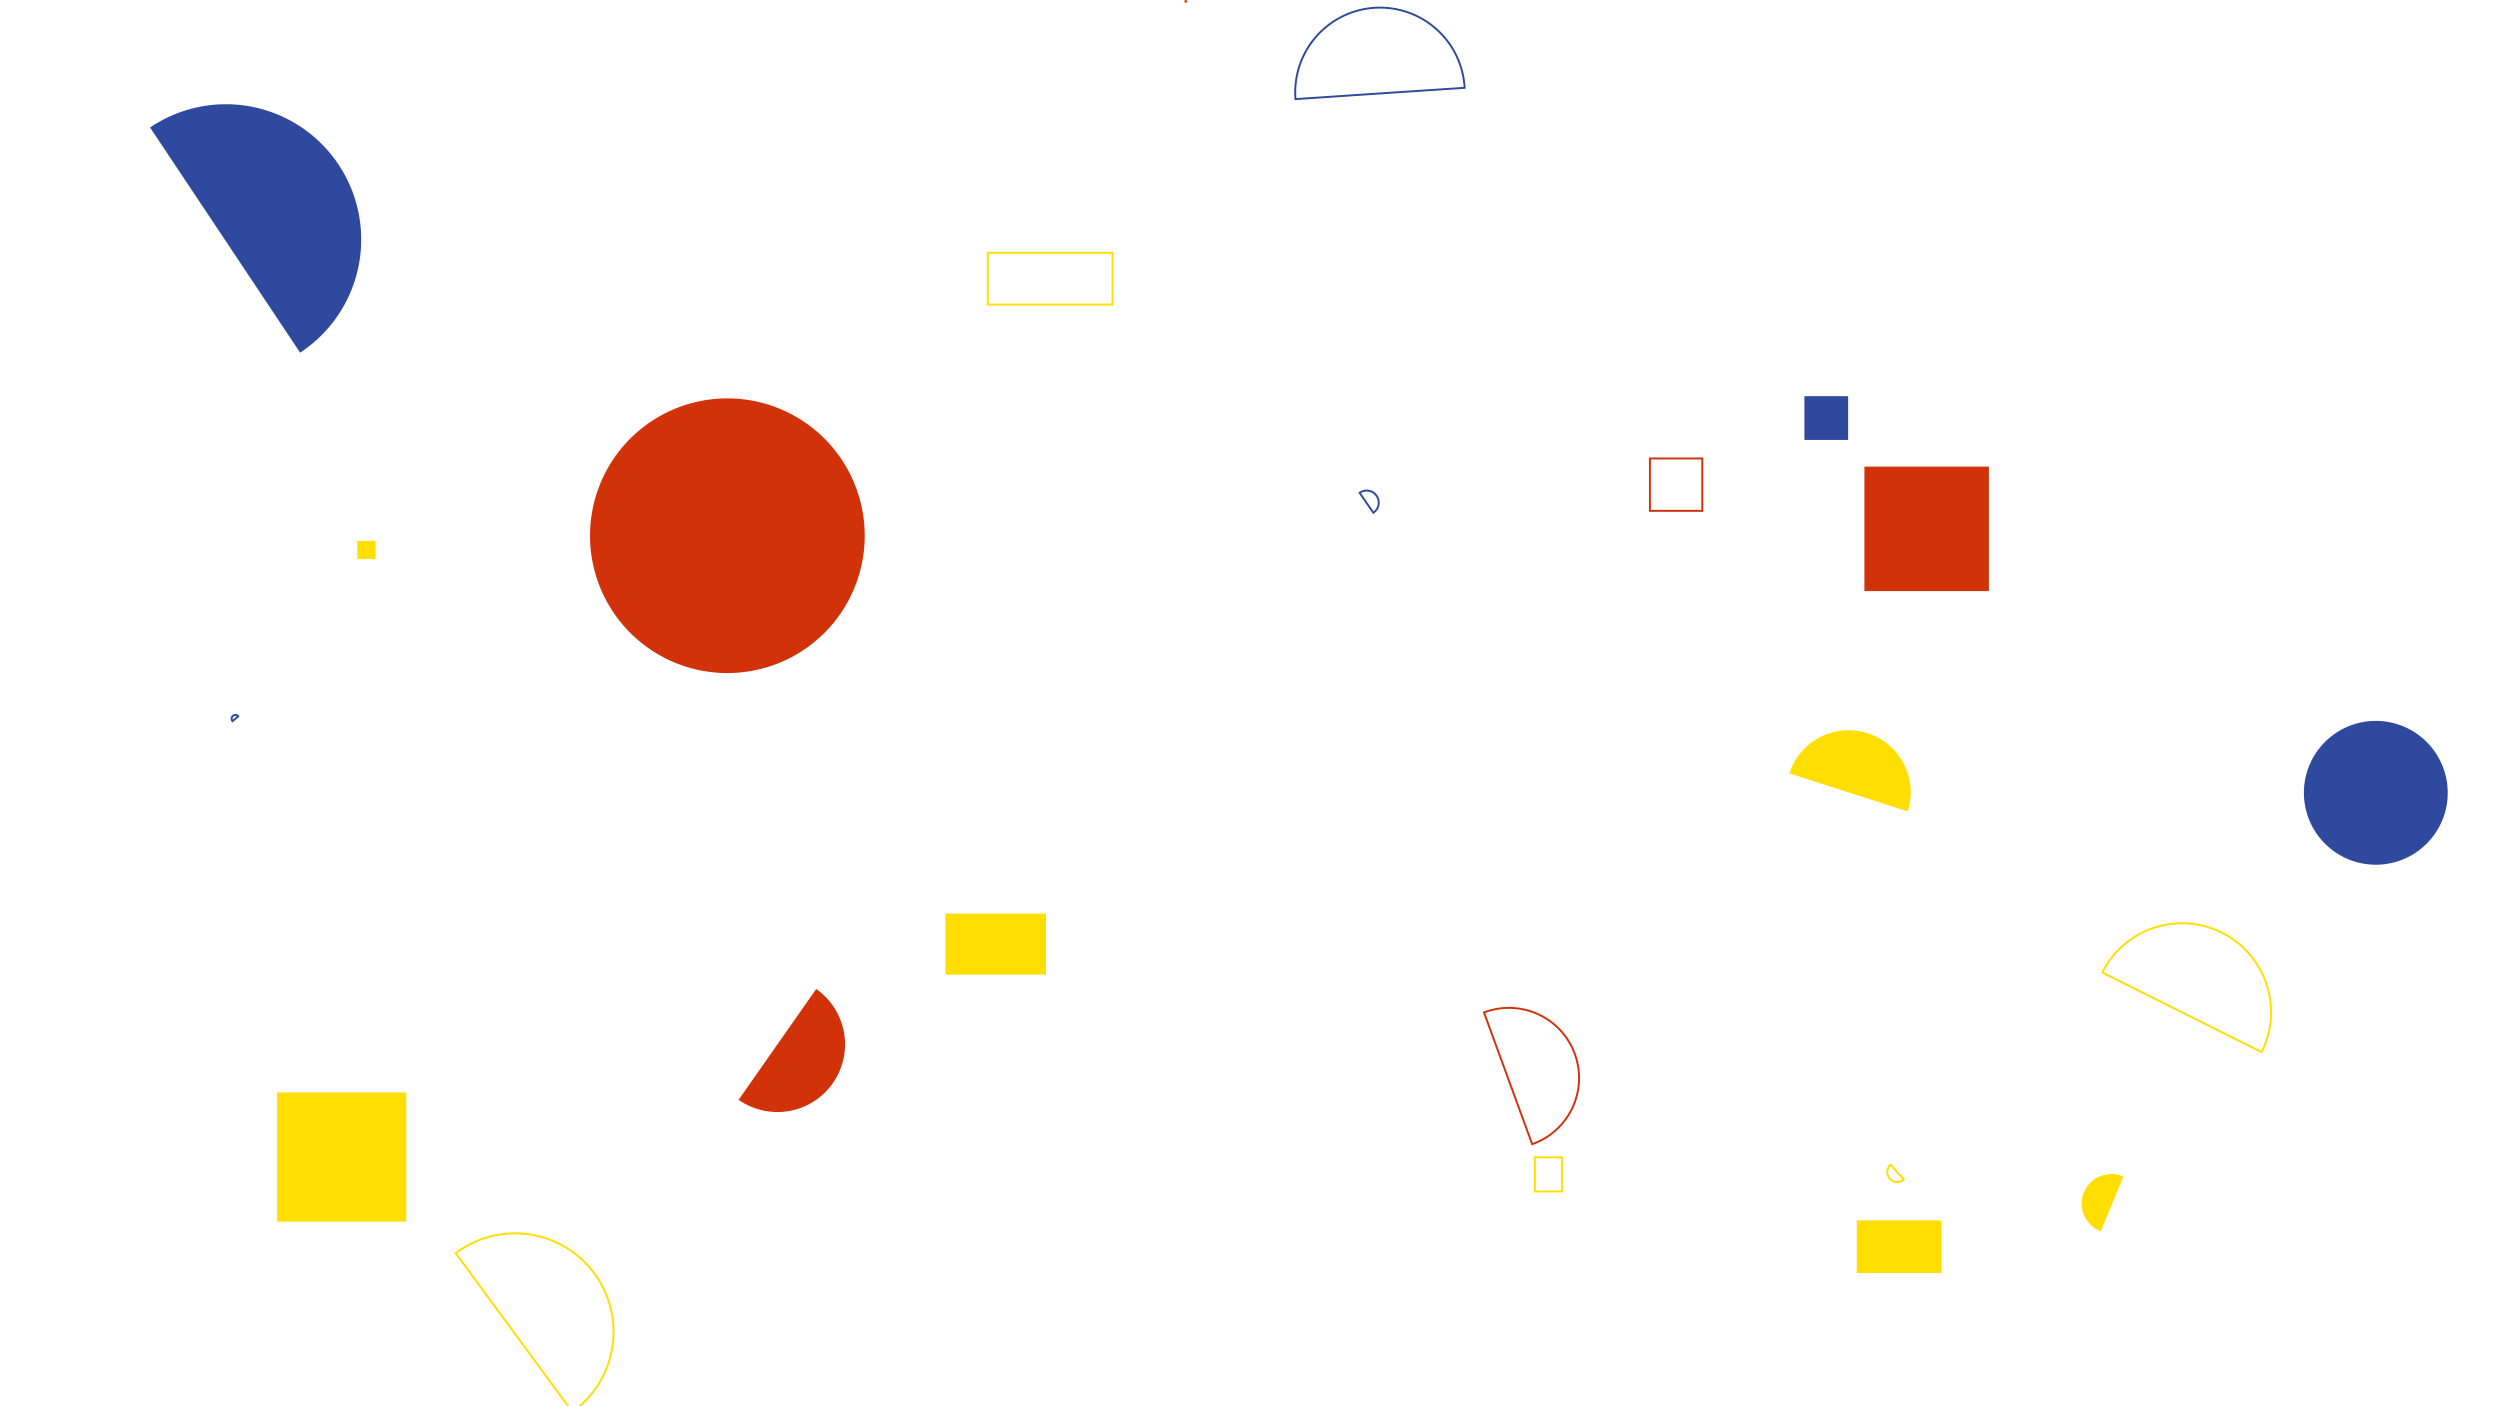<svg xmlns="http://www.w3.org/2000/svg" version="1.1" xmlns:xlink="http://www.w3.org/1999/xlink" xmlns:svgjs="http://svgjs.com/svgjs" width="1280" height="720" preserveAspectRatio="none" viewBox="0 0 1280 720"><g mask="url(&quot;#SvgjsMask1009&quot;)" fill="none"><path d="M484.05 467.76L535.55 467.76L535.55 499.03L484.05 499.03z" fill="rgba(255, 222, 0, 1)"></path><path d="M749.89 44.95a43.4 43.4 0 1 0-86.6 5.79z" stroke="rgba(46, 73, 157, 1)"></path><path d="M1157.97 538.7a45.6 45.6 0 1 0-81.58-40.78z" stroke="rgba(255, 222, 0, 1)"></path><path d="M141.88 559.36L208 559.36L208 625.48L141.88 625.48z" fill="rgba(255, 222, 0, 1)"></path><path d="M606.99 0.01L607.29 0.01L607.29 0.8L606.99 0.8z" stroke="rgba(209, 50, 9, 1)"></path><path d="M182.96 276.91L192.28 276.91L192.28 286.23L182.96 286.23z" fill="rgba(255, 222, 0, 1)"></path><path d="M923.85 202.85L946.24 202.85L946.24 225.24L923.85 225.24z" fill="rgba(46, 73, 157, 1)"></path><path d="M784.48 585.82a35.91 35.91 0 1 0-24.68-67.44z" stroke="rgba(209, 50, 9, 1)"></path><path d="M976.76 415.43a31.81 31.81 0 1 0-60.57-19.47z" fill="rgba(255, 222, 0, 1)"></path><path d="M954.58 238.9L1018.31 238.9L1018.31 302.63L954.58 302.63z" fill="rgba(209, 50, 9, 1)"></path><path d="M302.09 274.29 a70.32 70.32 0 1 0 140.64 0 a70.32 70.32 0 1 0 -140.64 0z" fill="rgba(209, 50, 9, 1)"></path><path d="M950.66 624.83L994.01 624.83L994.01 651.76L950.66 651.76z" fill="rgba(255, 222, 0, 1)"></path><path d="M378.17 563.1a34.63 34.63 0 1 0 39.72-56.74z" fill="rgba(209, 50, 9, 1)"></path><path d="M844.76 234.74L871.57 234.74L871.57 261.55L844.76 261.55z" stroke="rgba(209, 50, 9, 1)"></path><path d="M967.97 596.33a5.06 5.06 0 1 0 6.75 7.55z" stroke="rgba(255, 222, 0, 1)"></path><path d="M785.81 592.56L799.71 592.56L799.71 610.05L785.81 610.05z" stroke="rgba(255, 222, 0, 1)"></path><path d="M153.67 180.56a69.27 69.27 0 1 0-76.83-115.28z" fill="rgba(46, 73, 157, 1)"></path><path d="M1087.2 602.39a15.2 15.2 0 1 0-11.65 28.07z" fill="rgba(255, 222, 0, 1)"></path><path d="M121.98 366.72a1.93 1.93 0 1 0-2.93 2.52z" stroke="rgba(46, 73, 157, 1)"></path><path d="M1179.6 405.92 a36.82 36.82 0 1 0 73.64 0 a36.82 36.82 0 1 0 -73.64 0z" fill="rgba(46, 73, 157, 1)"></path><path d="M293.07 722.92a50.45 50.45 0 1 0-59.76-81.29z" stroke="rgba(255, 222, 0, 1)"></path><path d="M505.73 129.43L569.59 129.43L569.59 155.93L505.73 155.93z" stroke="rgba(255, 222, 0, 1)"></path><path d="M703.15 262.53a6.2 6.2 0 1 0-7.02-10.22z" stroke="rgba(46, 73, 157, 1)"></path></g><defs><mask id="SvgjsMask1009"><rect width="1280" height="720" fill="#ffffff"></rect></mask></defs></svg>
